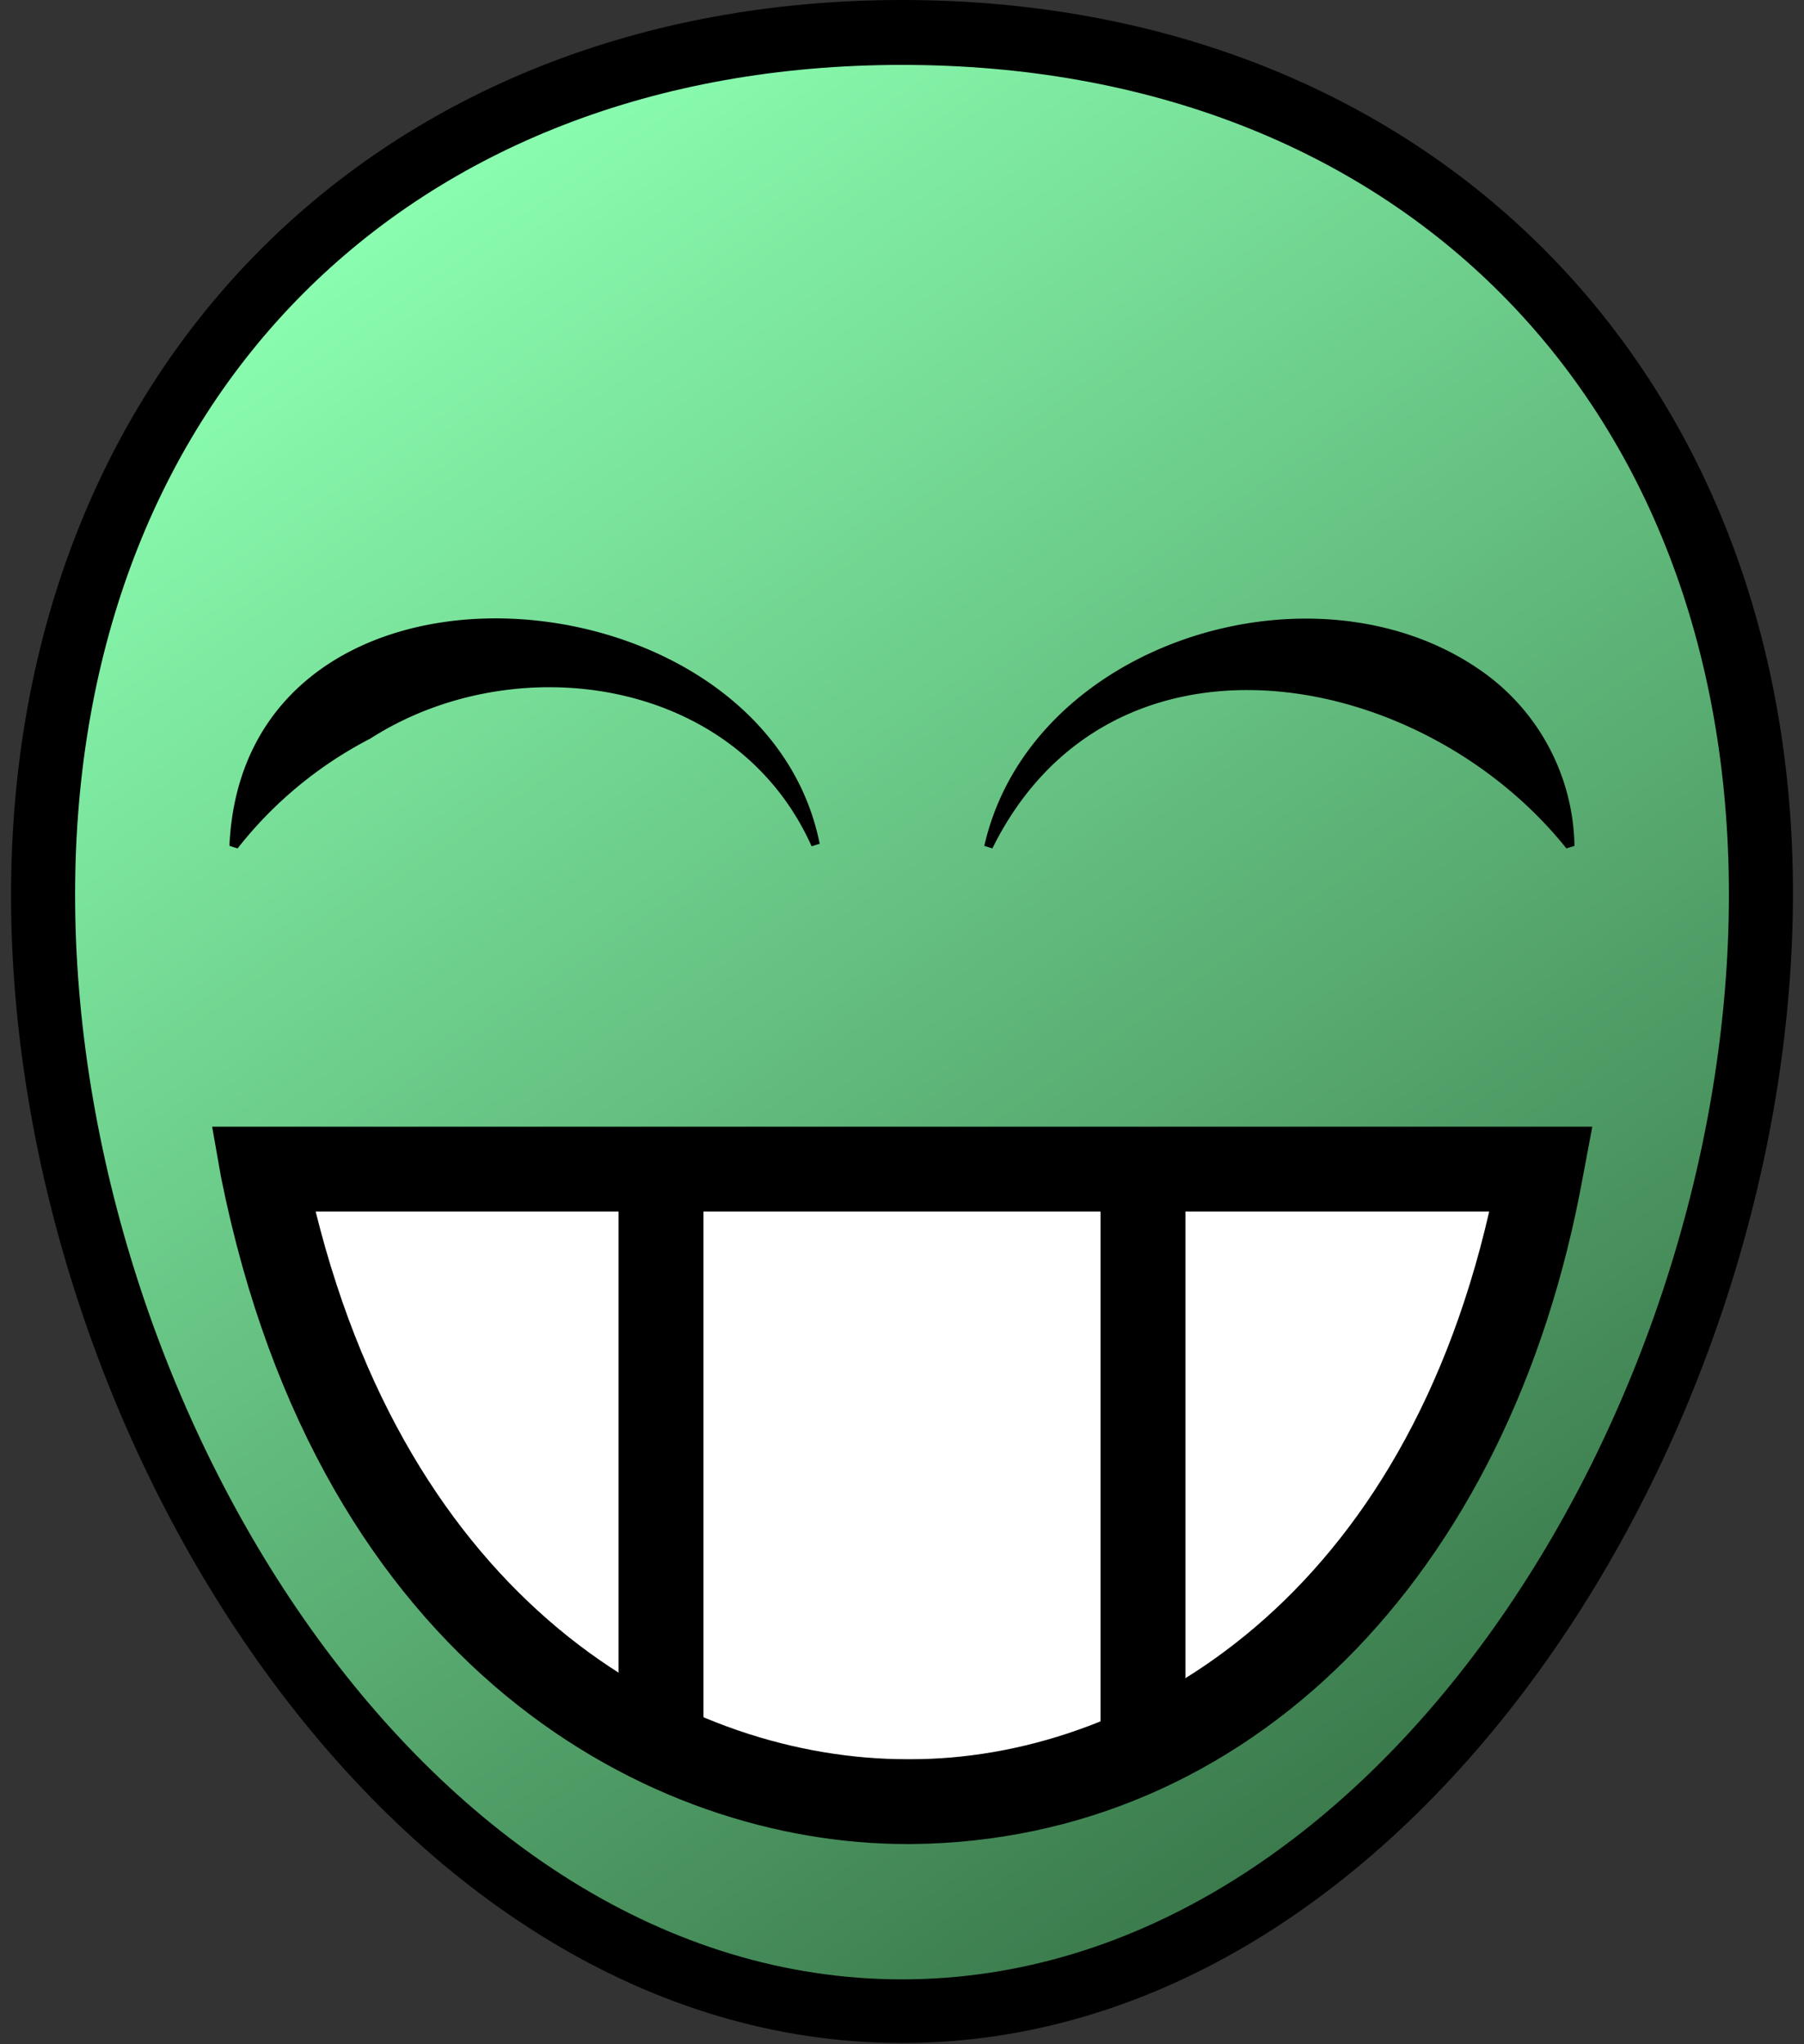 <svg id="Layer_1" data-name="Layer 1" xmlns="http://www.w3.org/2000/svg" xmlns:xlink="http://www.w3.org/1999/xlink" viewBox="0 0 42.52 48.19"><rect x="0" y="0" width="42.52" height="48.19" fill="#333333" stroke="none"/><defs><style>.cls-1{fill:url(#linear-gradient);}.cls-2{fill:#fff;}</style><linearGradient id="linear-gradient" x1="8.84" y1="4.55" x2="34.6" y2="41.34" gradientUnits="userSpaceOnUse"><stop offset="0" stop-color="#8bffb1"/><stop offset="1" stop-color="#3a794b"/></linearGradient></defs><path class="cls-1" d="M41.5,21.09c0,12.88-9.06,26.32-20.24,26.32S1,34,1,21.09,10.08.78,21.26.78,41.5,8.22,41.5,21.09Z"/><path d="M21.26,48.16c-12,0-21-14.29-21-27.07C.27,8.69,8.9,0,21.26,0s21,8.66,21,21.06C42.25,33.87,33.27,48.16,21.26,48.16Zm0-46.63C9.6,1.53,1.77,9.39,1.77,21.09c0,12.07,8.33,25.57,19.49,25.57s19.49-13.5,19.49-25.57C40.75,9.39,32.92,1.53,21.26,1.53Z"/><path d="M5.41,19.89c.39-7.56,12.59-6.59,13.91,0l-.19.06c-1.79-4-7-4.72-10.4-2.54A9.54,9.54,0,0,0,5.6,20l-.19-.06Z"/><path d="M36.92,20c-3.43-4.29-10.75-5.62-13.53,0l-.19-.06c1.08-4.77,7.71-6.86,11.65-4.17a5.14,5.14,0,0,1,2.26,4.17l-.19.06Z"/><path class="cls-2" d="M6.19,27.56c4,20,26.54,19.77,30.14,0Z"/><path d="M21.37,43.47c-6,0-13.83-4.11-16.16-15.72L5,26.56H37.53l-.22,1.17c-1.72,9.49-7.93,15.66-15.81,15.74ZM7.44,28.56c2.36,9.51,8.87,12.91,13.93,12.91h.11c5,0,11.46-3.49,13.62-12.91Z"/><rect x="14.58" y="27.88" width="2" height="13.1"/><rect x="25.94" y="27.88" width="2" height="13.1"/></svg>